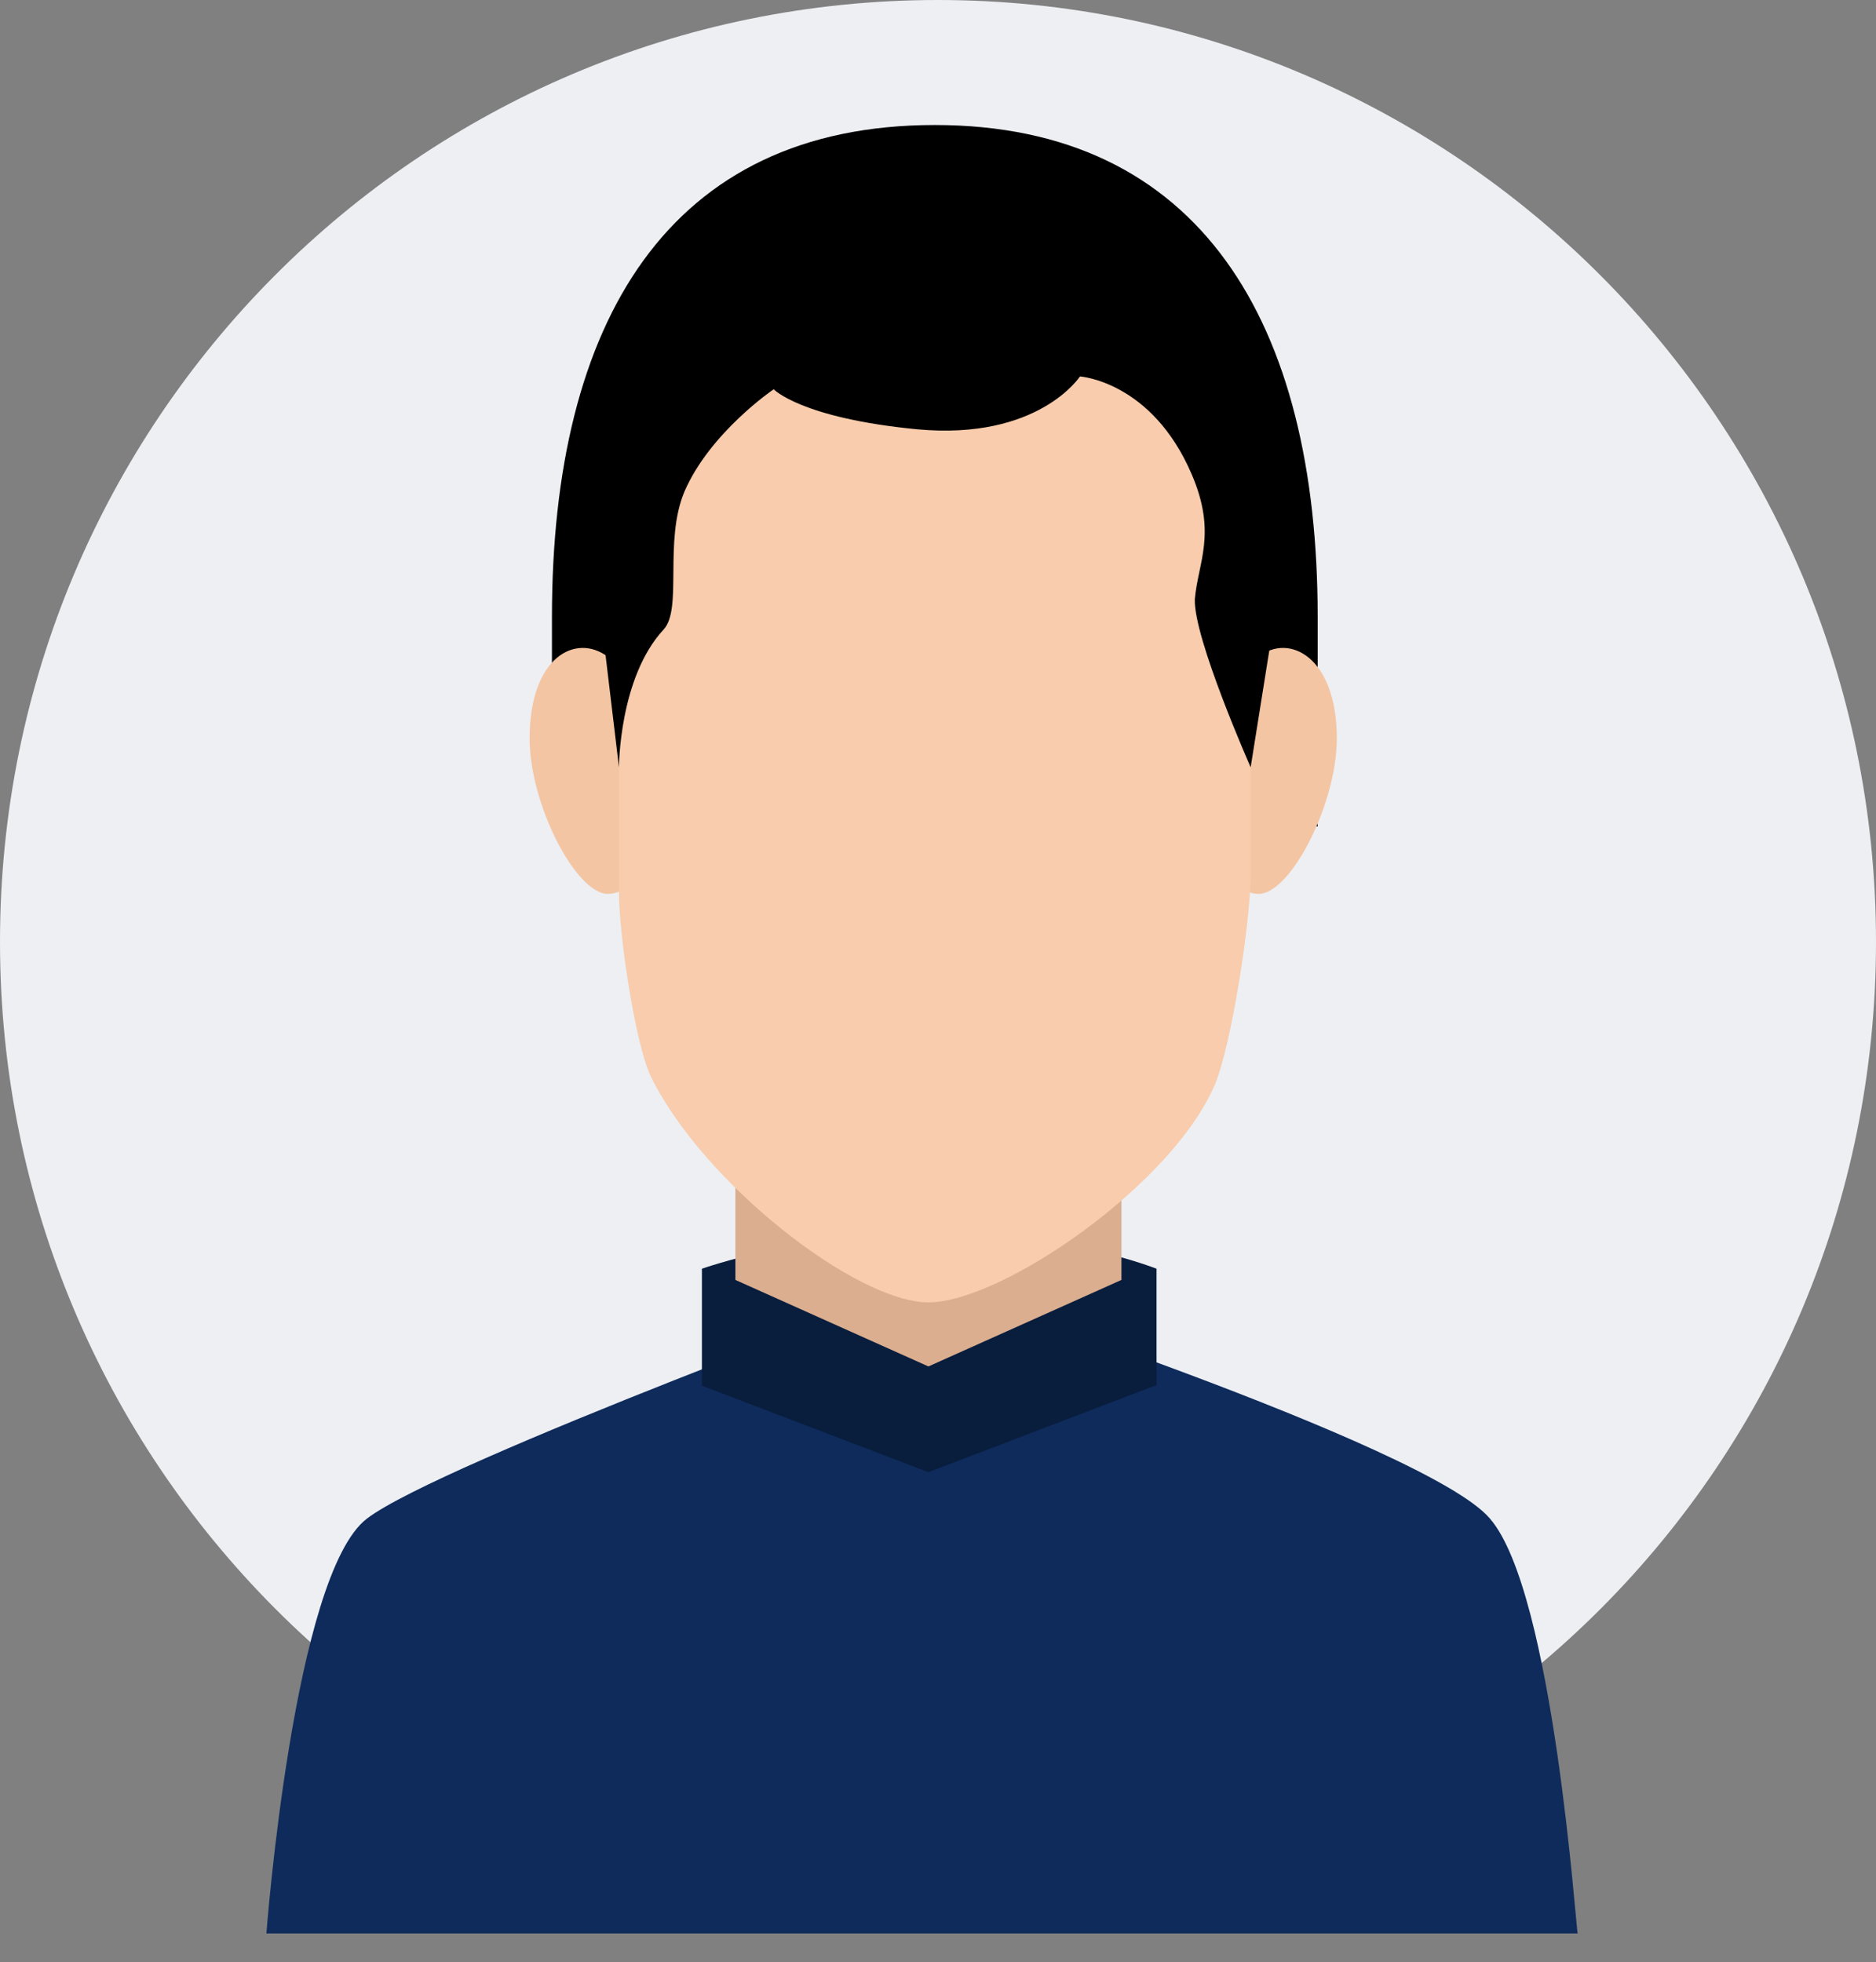 <svg width="65" height="68" viewBox="0 0 65 68" fill="none" xmlns="http://www.w3.org/2000/svg">
<rect x="0" y="0" width="65" height="68" fill="#808080" stroke="none"/>
<path d="M65 32.639C65 50.68 50.463 65.278 32.5 65.278C14.537 65.278 0 50.68 0 32.639C0 14.599 14.537 0 32.5 0C50.408 0 65 14.599 65 32.639Z" fill="#EDEFF3"/>
<path d="M51.624 52.625C49.469 50.071 32.168 44.465 32.168 44.465C32.168 44.465 15.255 50.682 12.713 52.625C10.17 54.568 9.23 67.001 9.23 67.001H54.664C54.609 66.946 53.835 55.178 51.624 52.625Z" fill="#0E2B5B"/>
<path d="M40.017 48.018L32.168 51.016L24.32 48.018V43.966C24.32 43.966 27.912 42.69 32.389 42.69C36.867 42.69 40.072 43.966 40.072 43.966V48.018H40.017Z" fill="#091D3D"/>
<path d="M38.856 44.354L32.168 47.352L25.48 44.354V39.025H38.856V44.354Z" fill="#DAAE8F"/>
<path d="M45.655 28.645V21.373C45.655 11.16 41.565 4.332 32.389 4.332C23.159 4.332 19.124 11.16 19.124 21.373V28.645C19.124 28.645 21.169 26.98 22.993 24.87C23.822 23.927 21.003 18.709 21.832 16.488C22.883 13.824 25.591 11.937 25.591 11.937C25.591 11.937 26.696 13.213 31.671 13.713C36.756 14.157 38.525 11.382 38.525 11.382C38.525 11.382 38.967 23.038 40.072 24.537C42.449 27.812 45.655 28.645 45.655 28.645Z" fill="black"/>
<path d="M46.318 25.591C46.318 27.867 44.715 30.976 43.61 30.976C42.504 30.976 41.675 29.144 41.675 26.868C41.675 24.592 42.781 23.427 43.61 22.76C44.66 21.928 46.318 22.76 46.318 25.591Z" fill="#F4C5A3"/>
<path d="M18.35 25.591C18.35 27.867 19.953 30.976 21.059 30.976C22.164 30.976 22.993 29.144 22.993 26.868C22.993 24.592 21.888 23.427 21.059 22.76C19.953 21.928 18.35 22.76 18.35 25.591Z" fill="#F4C5A3"/>
<path d="M32.389 7.607C24.817 7.607 21.446 12.936 21.446 20.93C21.446 24.982 21.446 28.146 21.446 30.921C21.446 32.364 21.998 36.139 22.551 37.305C24.375 41.024 29.681 45.132 32.168 45.132C34.711 45.132 40.68 41.024 42.117 37.527C42.67 36.139 43.333 31.976 43.333 30.255C43.333 27.646 43.333 24.649 43.333 20.93C43.333 12.936 39.962 7.607 32.389 7.607Z" fill="#F8CCAC"/>
<path d="M43.333 26.589L43.997 22.426C44.494 13.045 39.962 6.051 32.389 6.051C24.817 6.051 20.672 13.989 20.948 22.426L21.446 26.589C21.446 26.589 21.446 23.481 22.993 21.815C23.657 21.094 22.993 18.762 23.712 17.041C24.596 14.988 26.807 13.489 26.807 13.489C26.807 13.489 27.747 14.488 31.782 14.877C35.982 15.265 37.419 13.045 37.419 13.045C37.419 13.045 39.907 13.211 41.288 16.431C42.173 18.485 41.509 19.484 41.399 20.761C41.344 22.093 43.333 26.589 43.333 26.589Z" fill="black"/>
</svg>
